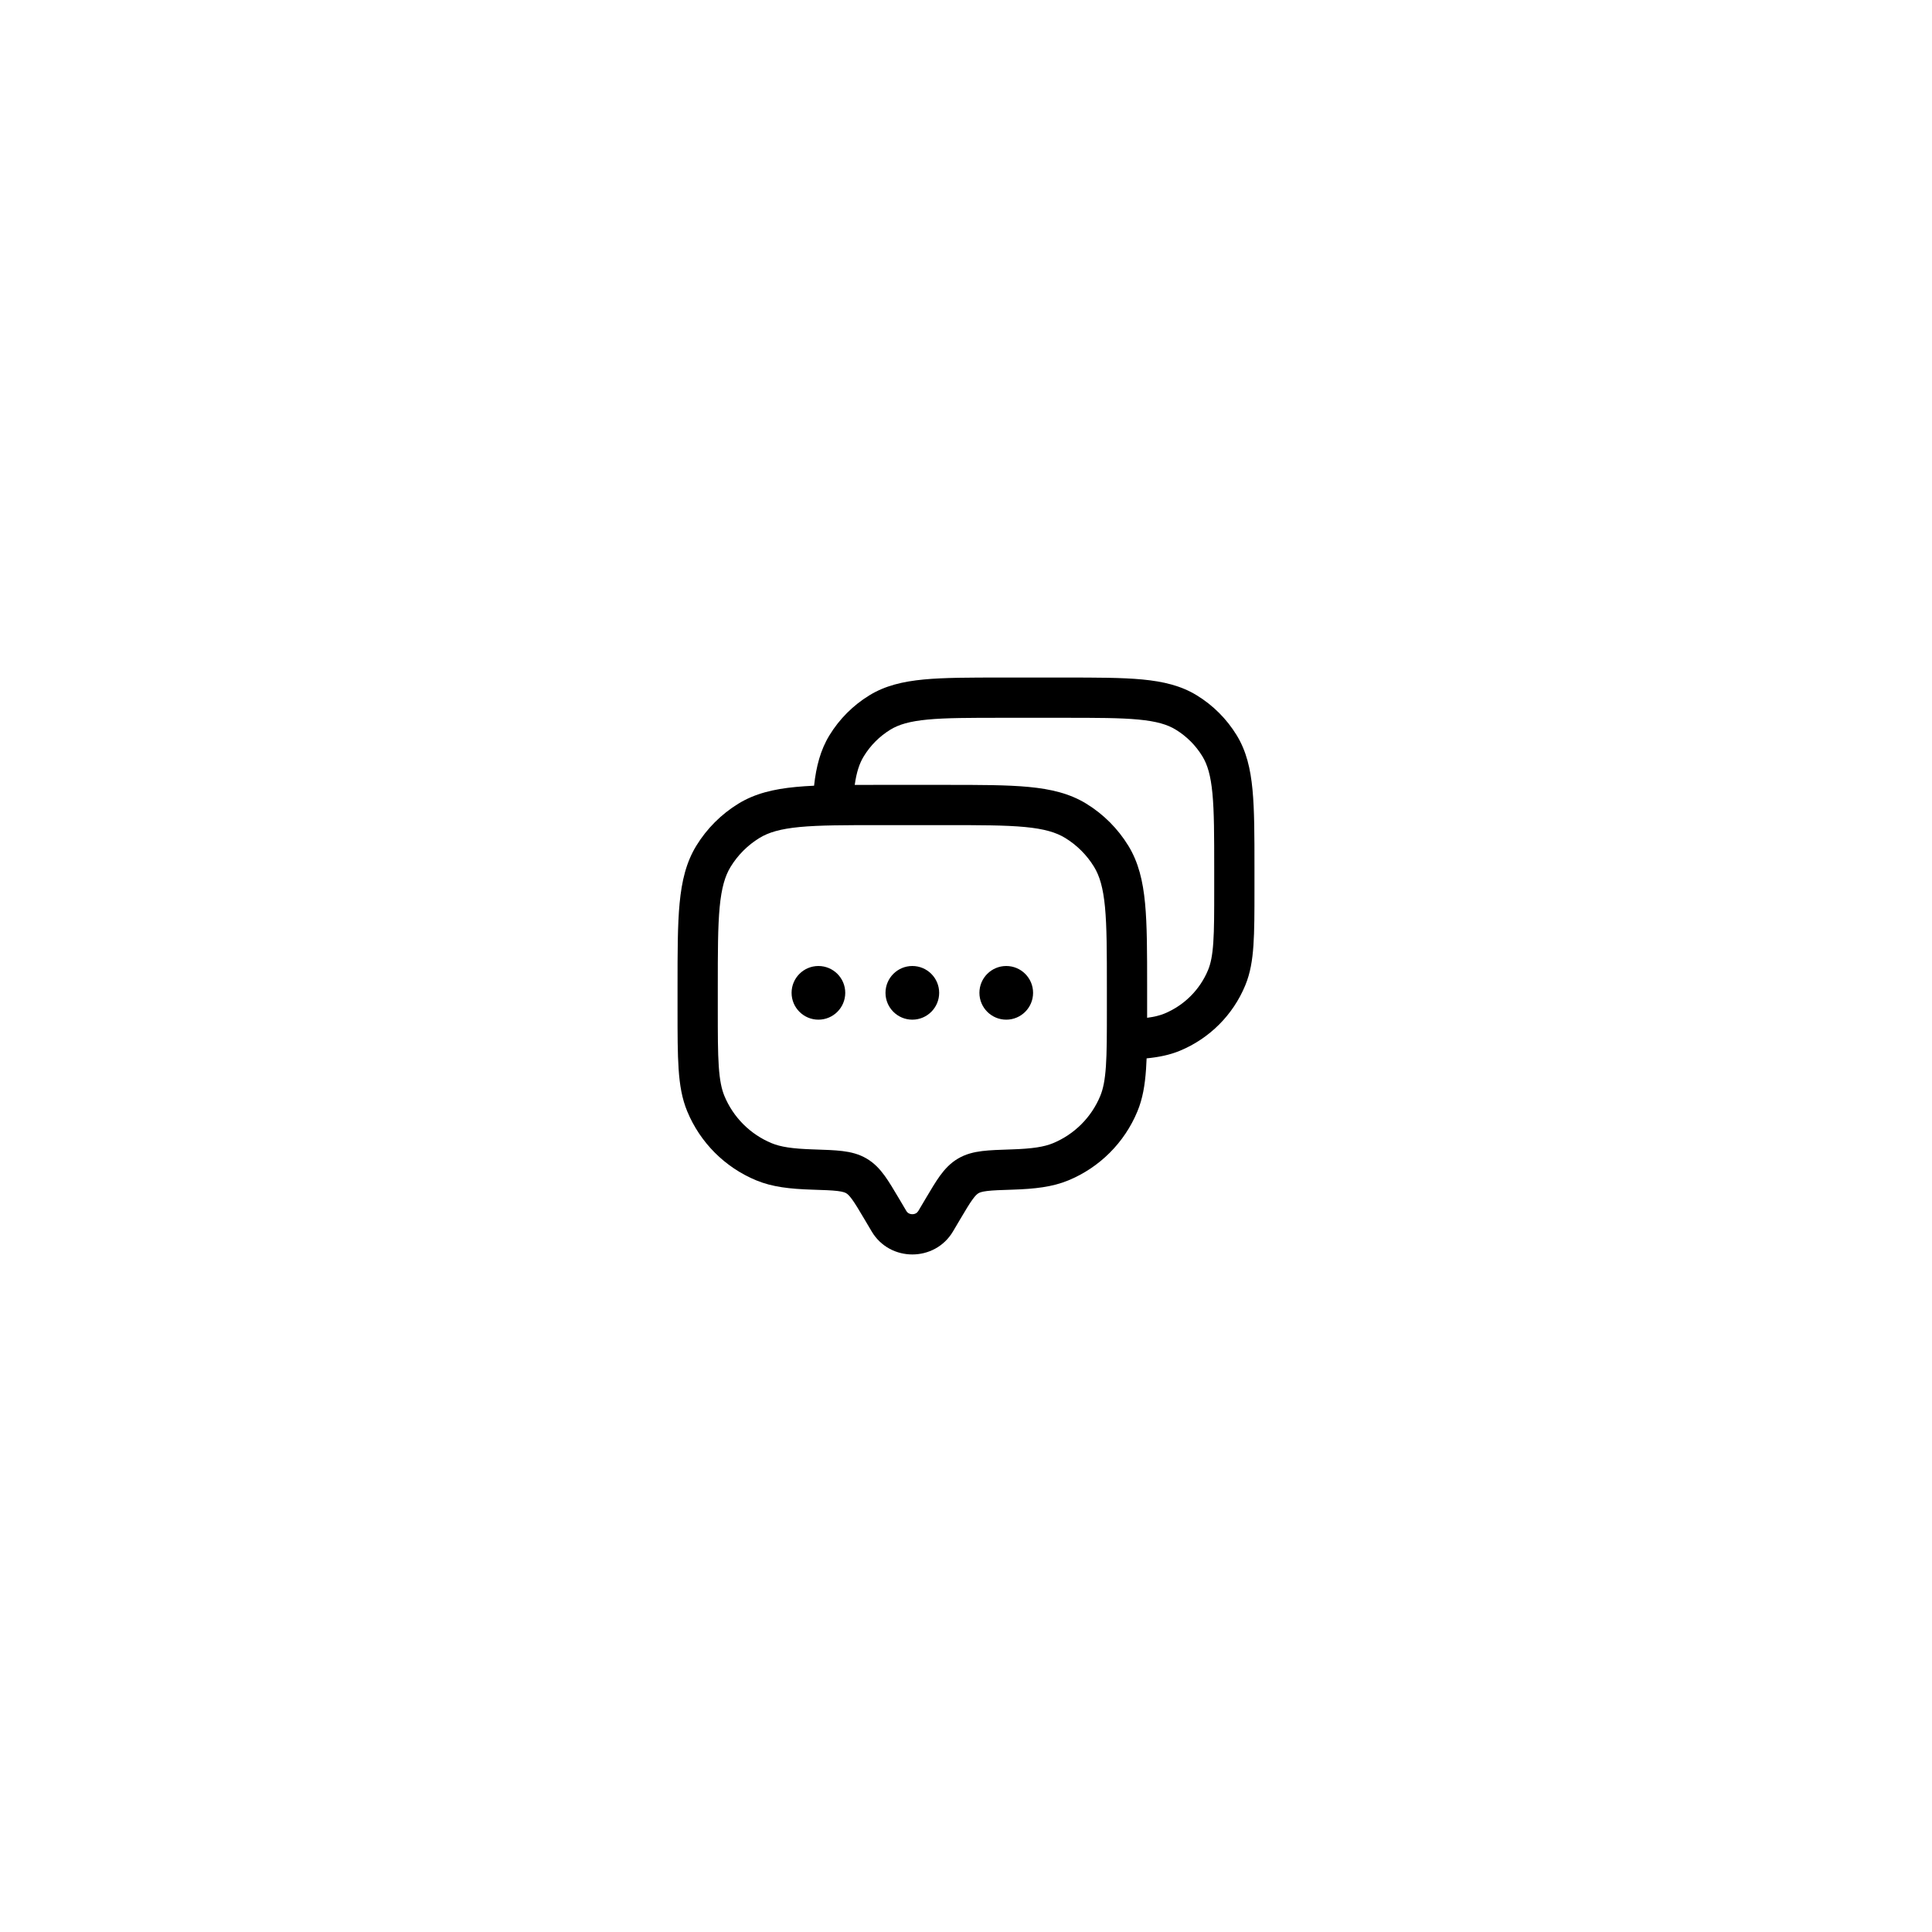 <!DOCTYPE svg PUBLIC "-//W3C//DTD SVG 1.1//EN" "http://www.w3.org/Graphics/SVG/1.1/DTD/svg11.dtd">
<!-- Uploaded to: SVG Repo, www.svgrepo.com, Transformed by: SVG Repo Mixer Tools -->
<svg width="64px" height="64px" viewBox="-24 -24 72.00 72.00" fill="none" xmlns="http://www.w3.org/2000/svg">
<g id="SVGRepo_bgCarrier" stroke-width="0"/>
<g id="SVGRepo_tracerCarrier" stroke-linecap="round" stroke-linejoin="round"/>
<g id="SVGRepo_iconCarrier"> <path fill-rule="evenodd" clip-rule="evenodd" d="M13.336 1.25H15.663C16.858 1.25 17.809 1.25 18.571 1.322C19.352 1.397 20.013 1.552 20.601 1.913C21.207 2.284 21.716 2.793 22.087 3.399C22.448 3.987 22.603 4.648 22.677 5.429C22.75 6.191 22.75 7.142 22.75 8.337V9.152C22.75 10.003 22.75 10.679 22.712 11.228C22.674 11.789 22.594 12.271 22.407 12.722C21.951 13.825 21.075 14.701 19.972 15.158C19.593 15.315 19.189 15.397 18.731 15.442C18.726 15.581 18.719 15.714 18.71 15.84C18.669 16.436 18.585 16.944 18.388 17.418C17.906 18.582 16.982 19.506 15.818 19.988C15.221 20.236 14.562 20.308 13.735 20.335C13.289 20.349 13.004 20.359 12.788 20.385C12.584 20.41 12.507 20.443 12.465 20.468C12.419 20.495 12.356 20.545 12.245 20.698C12.125 20.863 11.989 21.091 11.774 21.454L11.515 21.892C10.838 23.036 9.162 23.036 8.485 21.892L8.226 21.454C8.011 21.091 7.875 20.863 7.755 20.698C7.644 20.545 7.581 20.495 7.535 20.468C7.493 20.443 7.416 20.41 7.212 20.385C6.996 20.359 6.711 20.349 6.265 20.335C5.437 20.308 4.779 20.236 4.182 19.988C3.018 19.506 2.094 18.582 1.612 17.418C1.415 16.944 1.33 16.436 1.29 15.84C1.25 15.256 1.25 14.536 1.25 13.627V12.761C1.25 11.485 1.25 10.473 1.327 9.663C1.406 8.833 1.571 8.137 1.95 7.518C2.342 6.879 2.879 6.342 3.518 5.95C4.137 5.571 4.833 5.406 5.663 5.327C5.874 5.307 6.098 5.292 6.338 5.281C6.418 4.561 6.577 3.947 6.913 3.399C7.284 2.793 7.793 2.284 8.399 1.913C8.987 1.552 9.648 1.397 10.429 1.322C11.191 1.25 12.142 1.25 13.336 1.25ZM7.853 5.251C8.14 5.25 8.442 5.25 8.761 5.25H11.239C12.515 5.25 13.527 5.25 14.337 5.327C15.167 5.406 15.863 5.571 16.482 5.95C17.121 6.342 17.658 6.879 18.05 7.518C18.429 8.137 18.594 8.833 18.673 9.663C18.75 10.473 18.75 11.485 18.75 12.761V13.627C18.75 13.731 18.75 13.832 18.75 13.93C19.025 13.894 19.226 13.843 19.398 13.772C20.133 13.467 20.717 12.883 21.022 12.148C21.12 11.91 21.183 11.611 21.216 11.126C21.25 10.634 21.25 10.009 21.25 9.125V8.375C21.25 7.133 21.249 6.254 21.184 5.571C21.12 4.9 21 4.496 20.808 4.183C20.561 3.779 20.221 3.439 19.817 3.192C19.504 3 19.1 2.88 18.429 2.816C17.746 2.751 16.867 2.75 15.625 2.75H13.375C12.133 2.75 11.254 2.751 10.571 2.816C9.9 2.88 9.496 3 9.182 3.192C8.779 3.439 8.439 3.779 8.192 4.183C8.031 4.445 7.922 4.767 7.853 5.251ZM5.805 6.82C5.085 6.889 4.645 7.019 4.302 7.229C3.865 7.497 3.497 7.865 3.229 8.302C3.019 8.645 2.889 9.085 2.82 9.805C2.751 10.536 2.75 11.476 2.75 12.8V13.6C2.75 14.542 2.75 15.211 2.786 15.738C2.822 16.257 2.889 16.583 2.997 16.844C3.327 17.64 3.96 18.273 4.756 18.603C5.09 18.741 5.521 18.81 6.313 18.835L6.344 18.836C6.75 18.849 7.102 18.861 7.393 18.896C7.704 18.934 8.009 19.006 8.298 19.177C8.583 19.345 8.789 19.569 8.969 19.816C9.135 20.045 9.306 20.335 9.501 20.663L9.776 21.128C9.821 21.205 9.901 21.25 10 21.25C10.099 21.25 10.178 21.205 10.224 21.128L10.499 20.663C10.694 20.335 10.865 20.045 11.031 19.816C11.211 19.569 11.417 19.345 11.702 19.177C11.991 19.006 12.296 18.934 12.607 18.896C12.898 18.861 13.25 18.849 13.656 18.836L13.687 18.835C14.479 18.81 14.909 18.741 15.244 18.603C16.04 18.273 16.673 17.64 17.003 16.844C17.111 16.583 17.178 16.257 17.214 15.738C17.25 15.211 17.25 14.542 17.25 13.6V12.8C17.25 11.476 17.249 10.536 17.18 9.805C17.111 9.085 16.981 8.645 16.771 8.302C16.503 7.865 16.135 7.497 15.698 7.229C15.355 7.019 14.915 6.889 14.195 6.82C13.464 6.751 12.524 6.75 11.2 6.75H8.8C7.476 6.75 6.536 6.751 5.805 6.82Z" fill="#000000"/> <path d="M7.5 13C7.5 13.552 7.052 14 6.5 14C5.948 14 5.5 13.552 5.5 13C5.5 12.448 5.948 12 6.5 12C7.052 12 7.5 12.448 7.5 13Z" fill="#000000"/> <path d="M11 13C11 13.552 10.552 14 10 14C9.448 14 9 13.552 9 13C9 12.448 9.448 12 10 12C10.552 12 11 12.448 11 13Z" fill="#000000"/> <path d="M14.5 13C14.5 13.552 14.052 14 13.5 14C12.948 14 12.5 13.552 12.5 13C12.5 12.448 12.948 12 13.5 12C14.052 12 14.5 12.448 14.5 13Z" fill="#000000"/> </g>
</svg>